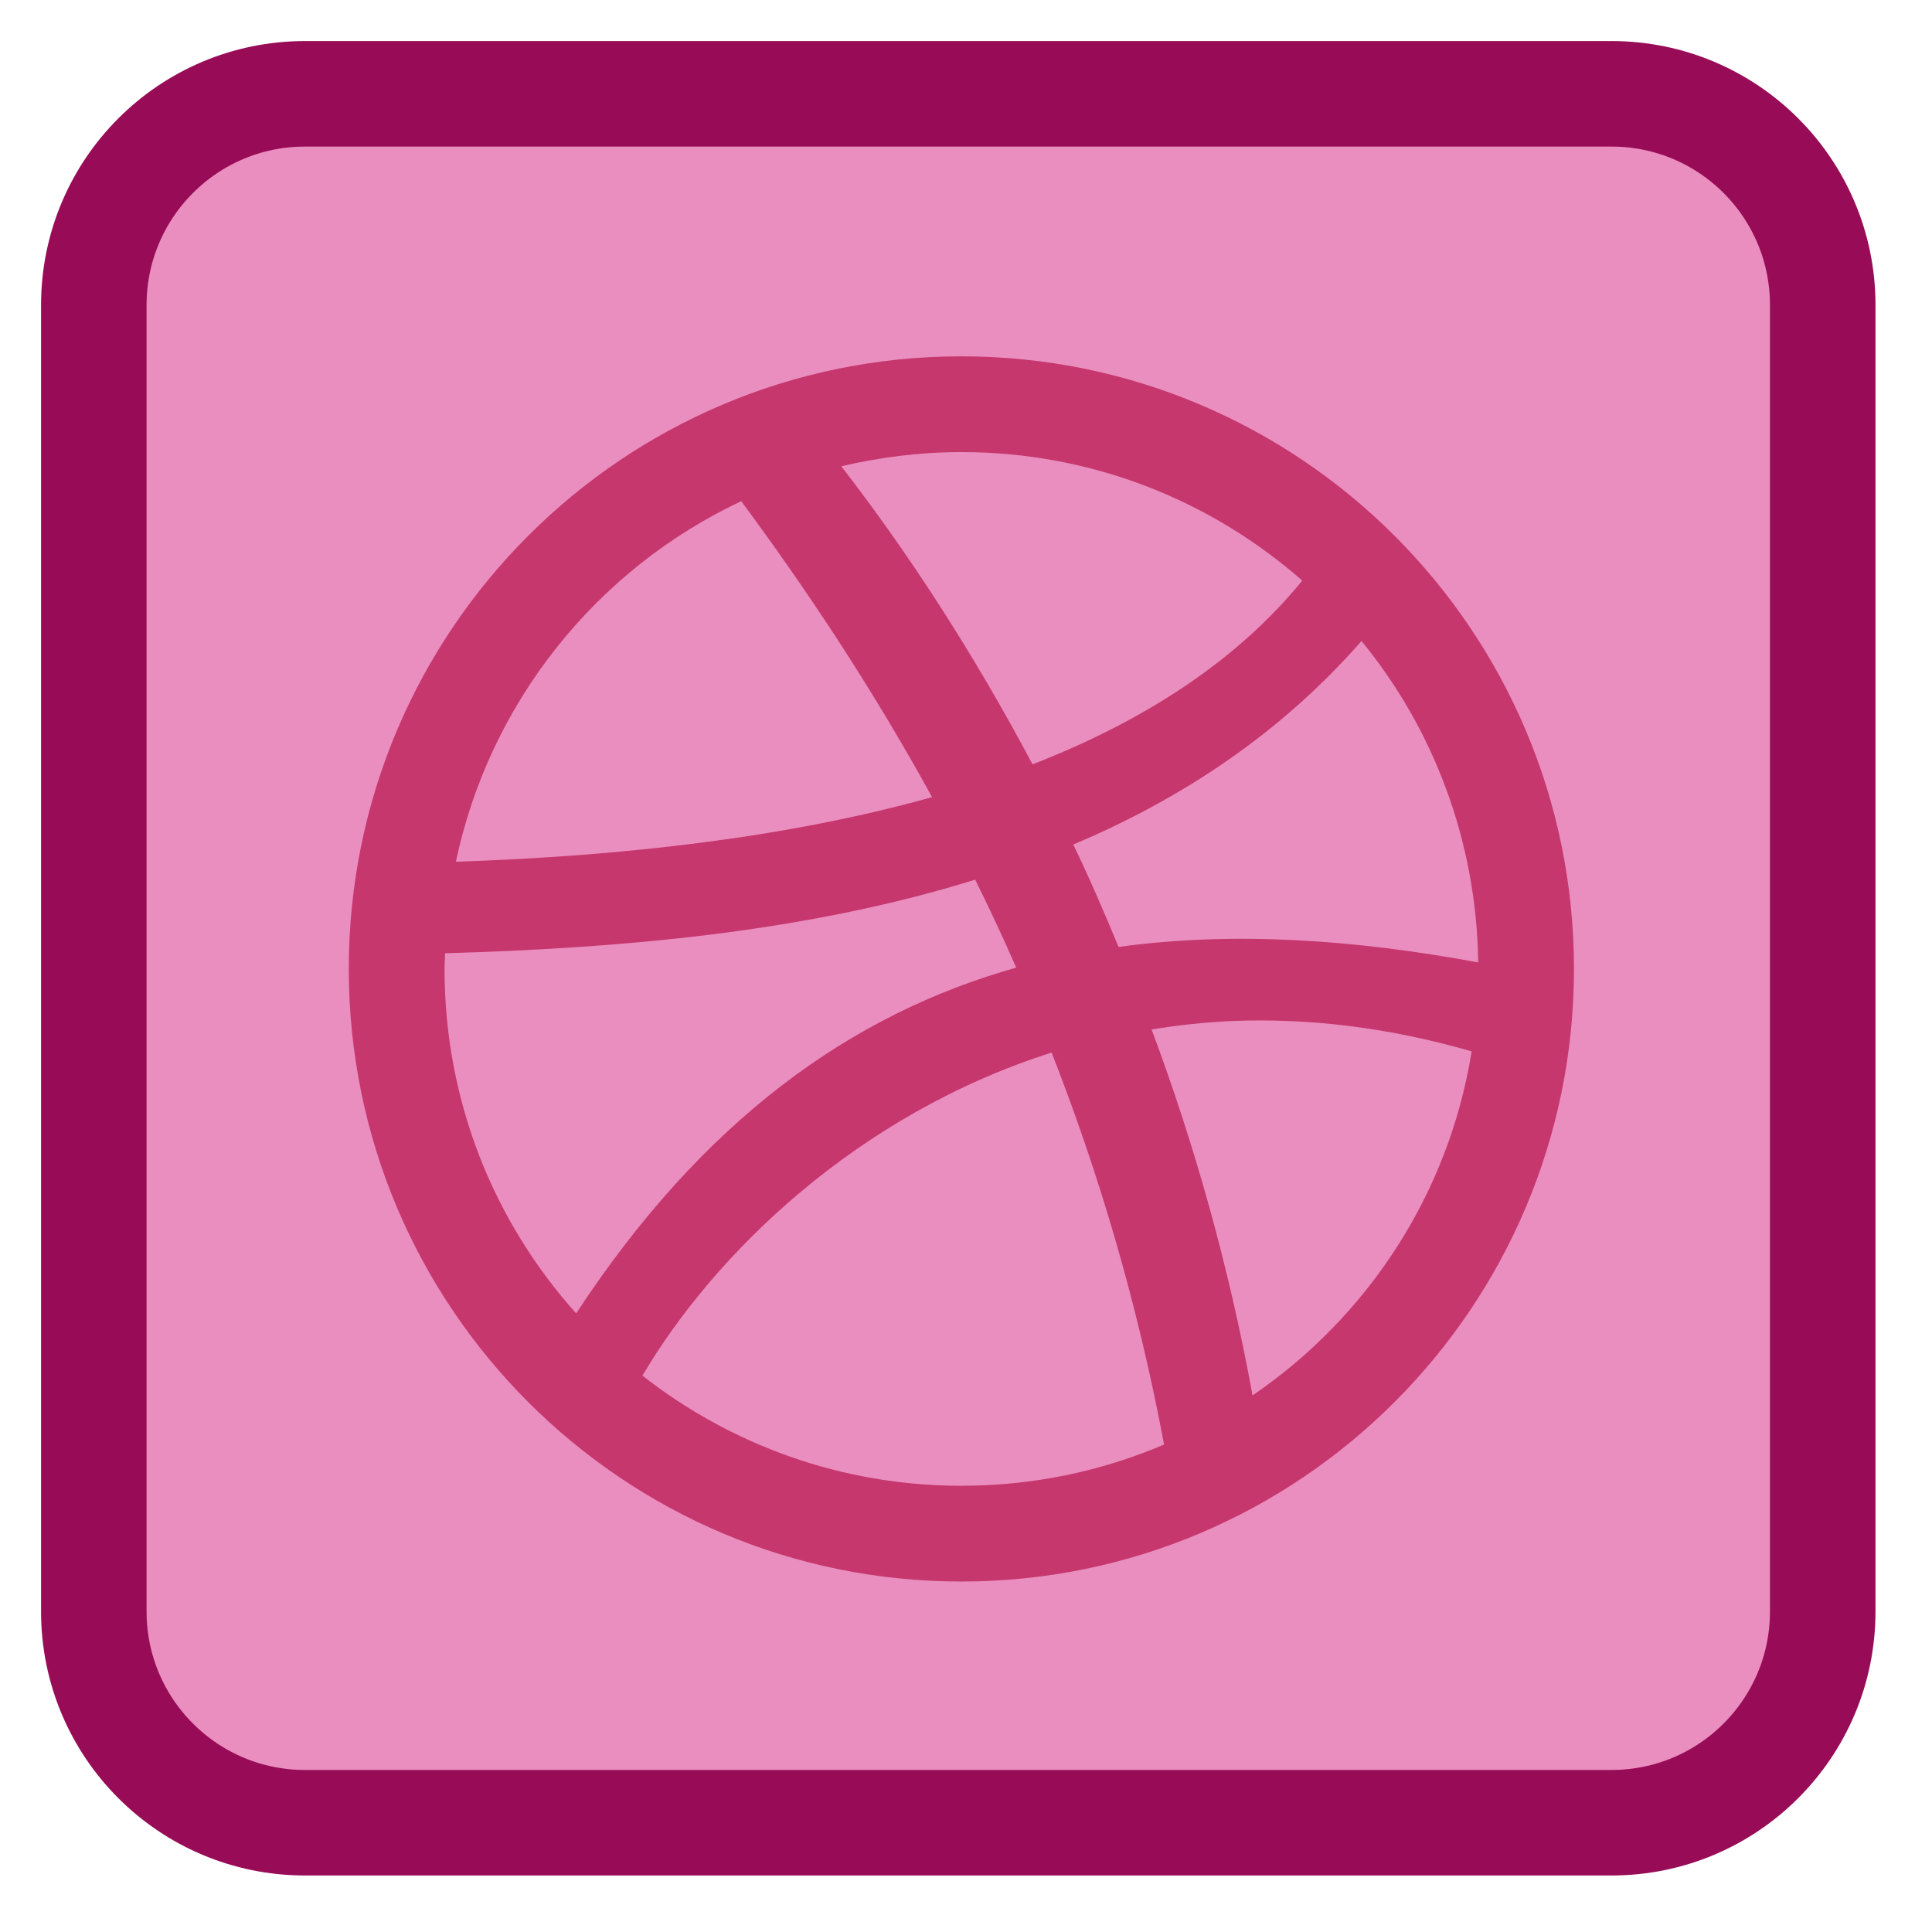 
<svg xmlns="http://www.w3.org/2000/svg" xmlns:xlink="http://www.w3.org/1999/xlink" width="32px" height="32px" viewBox="0 0 32 32" version="1.1">
<g id="surface1">
<path style="fill-rule:nonzero;fill:rgb(91.373%,55.686%,74.902%);fill-opacity:1;stroke-width:28.192;stroke-linecap:butt;stroke-linejoin:miter;stroke:rgb(59.608%,4.706%,34.118%);stroke-opacity:1;stroke-miterlimit:4;" d="M 81.5 25.062 L 430.5 25.062 C 461.688 25.062 486.938 50.312 486.938 81.5 L 486.938 430.5 C 486.938 461.688 461.688 486.938 430.5 486.938 L 81.5 486.938 C 50.312 486.938 25.062 461.688 25.062 430.5 L 25.062 81.5 C 25.062 50.312 50.312 25.062 81.5 25.062 Z M 81.5 25.062 " transform="matrix(0.062,0,0,0.062,0,0)"/>
<path style=" stroke:none;fill-rule:nonzero;fill:rgb(77.647%,21.569%,42.745%);fill-opacity:1;" d="M 15.922 5.902 C 10.32 5.902 5.777 10.445 5.777 16.047 C 5.777 21.652 10.32 26.195 15.922 26.195 C 21.527 26.195 26.07 21.652 26.07 16.047 C 26.07 10.445 21.527 5.902 15.922 5.902 Z M 15.922 7.488 C 18.09 7.488 20.062 8.293 21.57 9.617 C 20.461 10.973 18.918 11.953 17.102 12.66 C 16.121 10.812 15.039 9.148 13.934 7.723 C 14.57 7.574 15.238 7.488 15.922 7.488 Z M 12.277 8.301 C 13.324 9.715 14.414 11.34 15.438 13.203 C 13.055 13.871 10.332 14.18 7.551 14.273 C 8.109 11.625 9.887 9.426 12.277 8.301 Z M 22.551 10.617 C 23.738 12.066 24.457 13.926 24.484 15.941 C 22.402 15.555 20.41 15.426 18.527 15.684 C 18.285 15.102 18.043 14.539 17.777 13.988 C 19.574 13.23 21.211 12.148 22.551 10.617 Z M 16.152 14.57 C 16.387 15.043 16.613 15.527 16.832 16.027 C 14.094 16.797 11.641 18.555 9.543 21.754 C 8.184 20.238 7.363 18.242 7.363 16.047 C 7.363 15.961 7.371 15.879 7.371 15.789 C 10.184 15.707 13.289 15.461 16.152 14.57 Z M 20.434 16.91 C 21.668 16.863 22.984 17.012 24.375 17.414 C 23.996 19.781 22.645 21.816 20.746 23.113 C 20.359 20.988 19.785 18.953 19.074 17.051 C 19.512 16.98 19.965 16.93 20.434 16.91 Z M 17.418 17.434 C 18.184 19.387 18.832 21.539 19.281 23.926 C 18.25 24.367 17.113 24.609 15.922 24.609 C 13.93 24.609 12.098 23.926 10.641 22.785 C 11.828 20.77 14.199 18.457 17.418 17.434 Z M 17.418 17.434 "/>
</g>
</svg>
